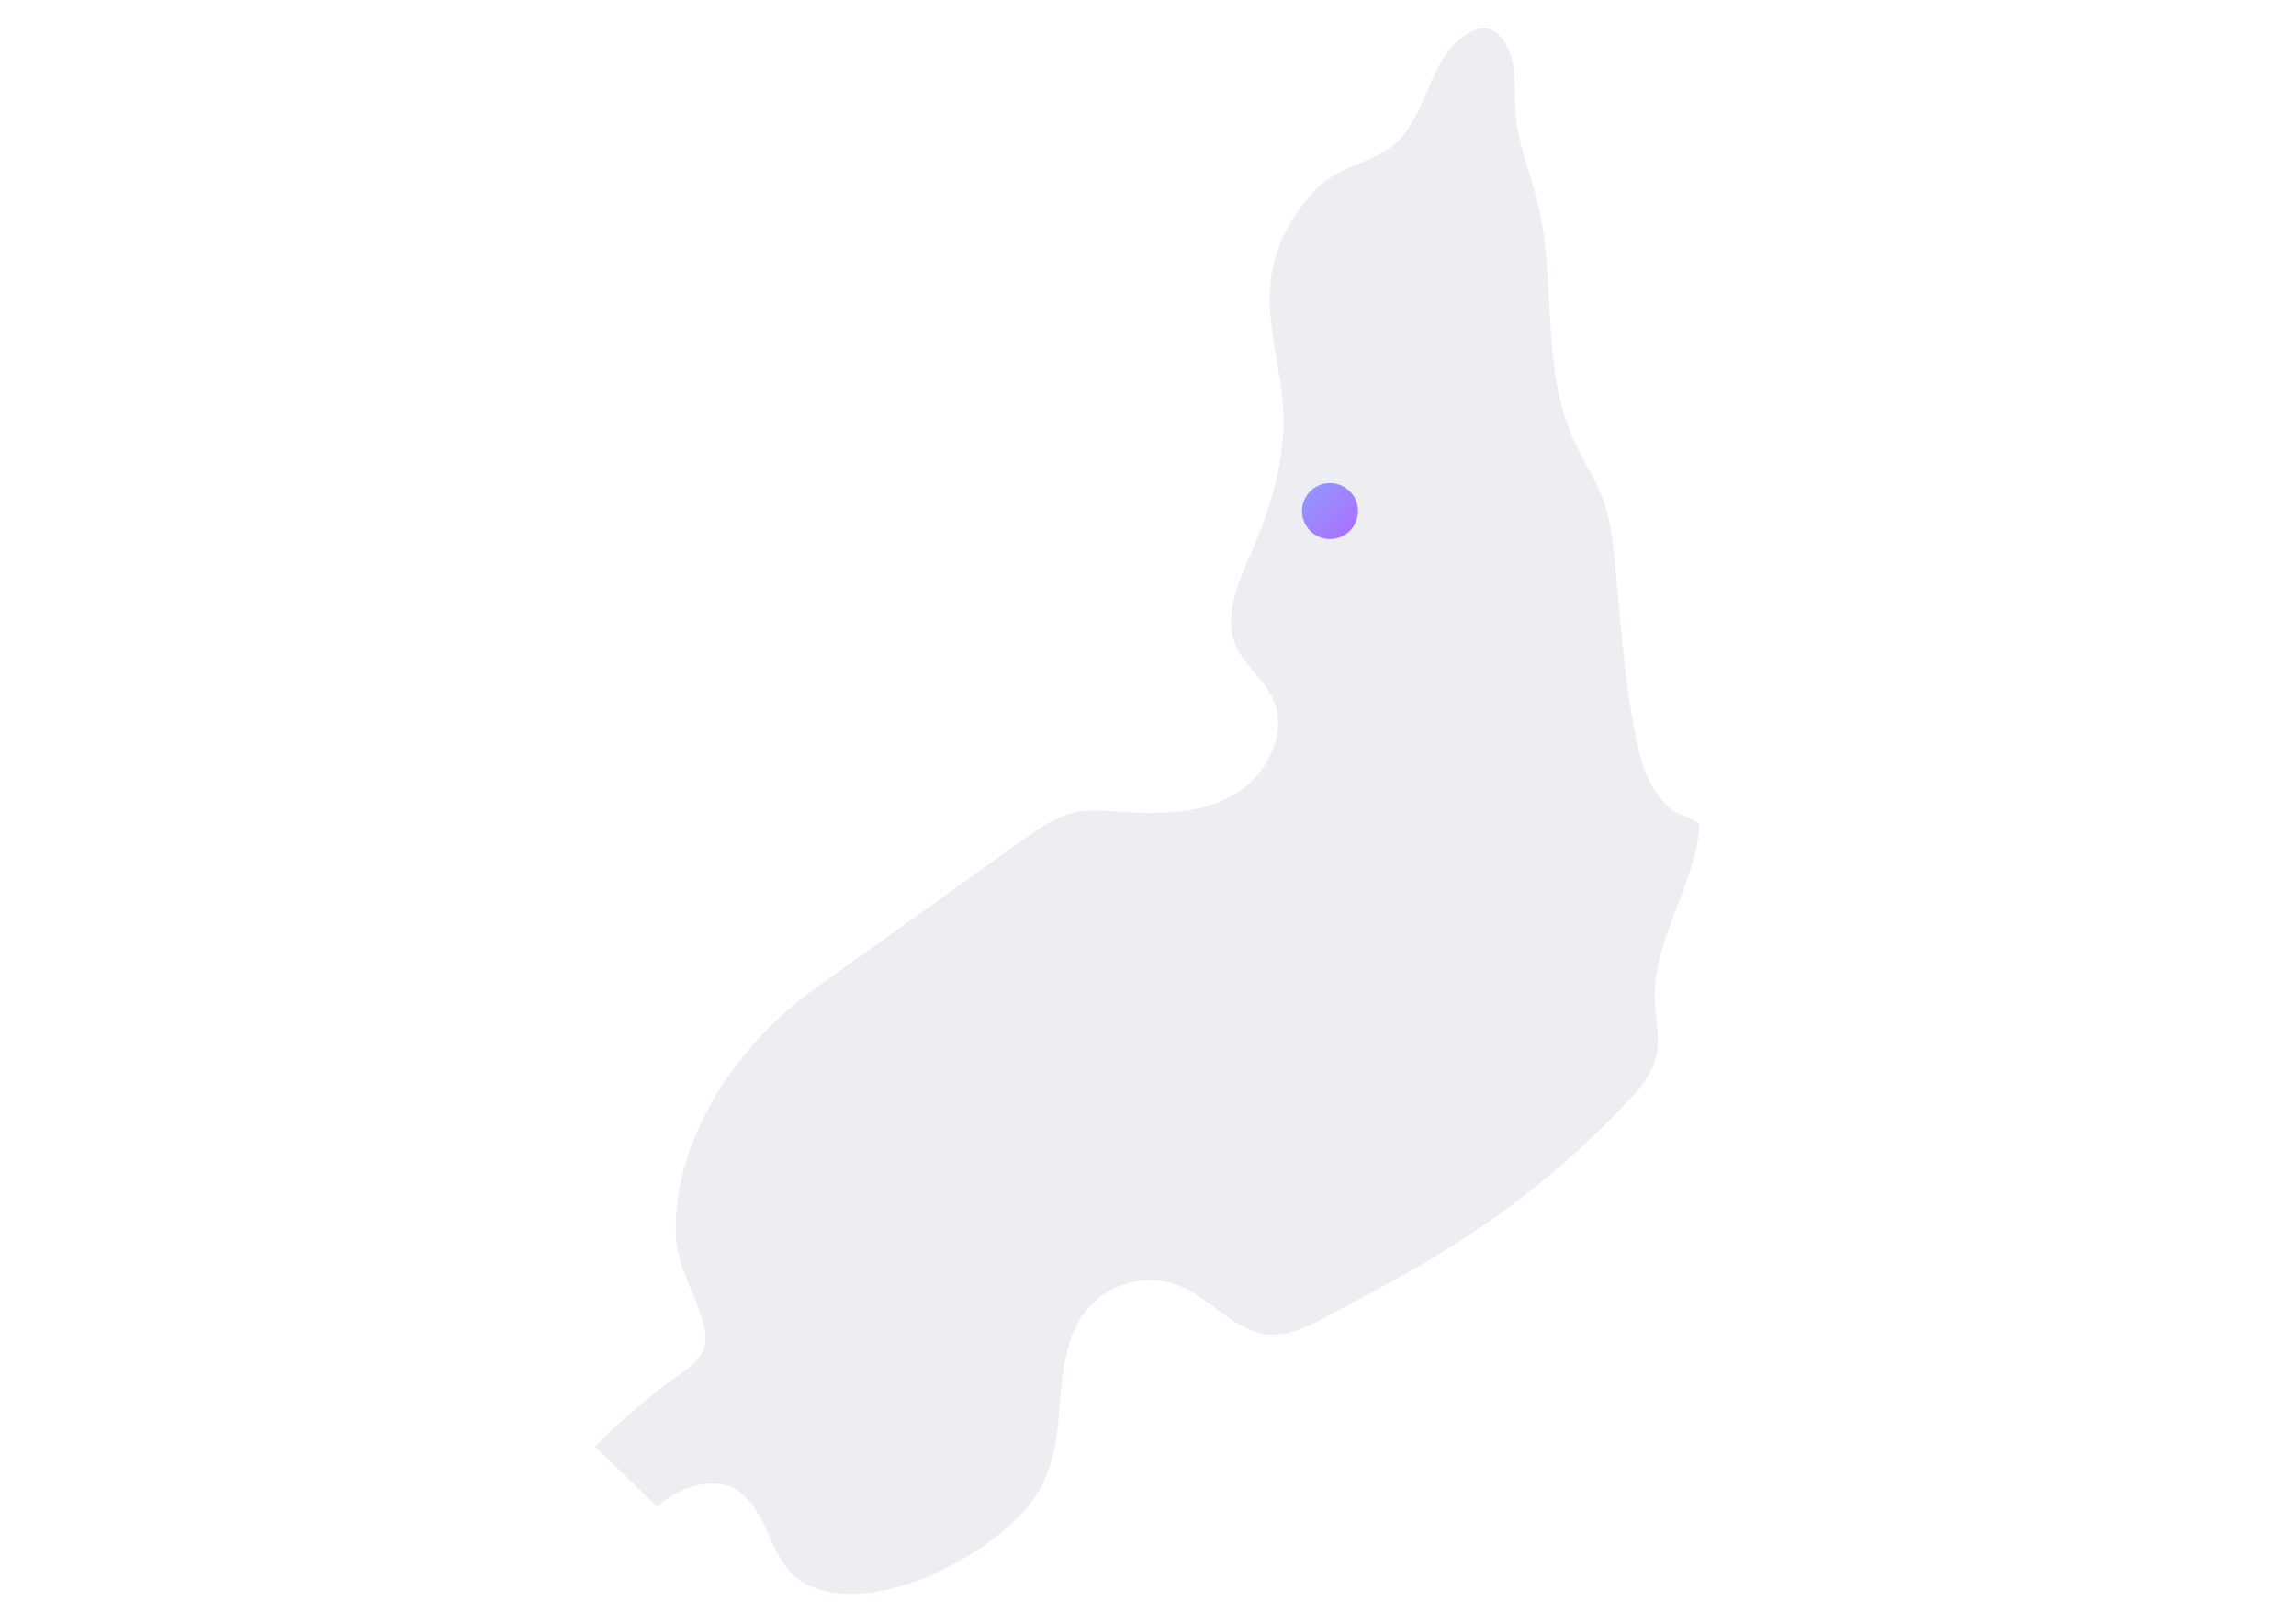 <svg width="328" height="232" viewBox="0 0 328 232" fill="none" xmlns="http://www.w3.org/2000/svg">
<path d="M197.657 21.653C194.564 23.535 190.818 24.188 188.227 26.815C184.668 30.431 182.021 35.164 181.499 40.289C180.866 46.458 183.046 52.552 183.326 58.739C183.643 65.635 181.574 72.437 178.816 78.773C176.952 83.079 174.716 87.943 176.561 92.248C177.772 95.043 180.493 96.963 181.798 99.721C184.165 104.734 180.884 110.977 176.039 113.661C171.194 116.344 165.342 116.326 159.825 115.934C157.72 115.785 155.595 115.58 153.526 116.046C150.805 116.643 148.476 118.283 146.221 119.904C136.232 127.042 126.261 134.179 116.272 141.317C108.072 147.188 101.121 155.947 98.083 165.693C97.021 169.104 96.424 172.775 96.555 176.354C96.704 180.882 99.294 184.665 100.45 188.933C100.748 190.07 100.953 191.281 100.636 192.399C100.115 194.188 98.456 195.363 96.928 196.443C92.66 199.463 88.672 202.892 85.019 206.638L93.871 215.21C93.871 215.21 98.94 210.346 104.699 212.434C110.327 215.714 109.6 223.839 115.657 226.504C121.155 228.927 128.349 227.138 133.567 224.733C138.412 222.497 142.866 219.608 146.463 215.62C150.06 211.632 150.936 206.712 151.327 201.494C151.719 196.276 152.129 190.536 155.632 186.622C158.763 183.137 164.168 181.888 168.51 183.659C173.001 185.485 176.281 190.126 181.108 190.592C184.742 190.946 187.929 188.896 191.004 187.256C194.619 185.336 198.216 183.398 201.776 181.367C213.424 174.713 223.301 167.128 232.489 157.363C234.147 155.593 235.825 153.692 236.477 151.344C237.278 148.511 236.477 145.492 236.402 142.547C236.216 134.068 242.105 126.52 242.776 118.078C242.85 117.034 240.111 116.568 239.291 115.99C237.949 115.077 236.924 113.828 236.123 112.449C234.576 109.766 233.905 106.635 233.365 103.616C231.948 95.9 231.464 88.073 230.699 80.283C230.42 77.45 230.103 74.58 229.19 71.878C228.035 68.505 225.985 65.523 224.568 62.262C220.133 52.03 222.313 40.14 219.741 29.294C218.679 24.803 216.797 20.46 216.48 15.857C216.312 13.546 216.536 11.198 216.089 8.943C215.567 6.371 213.666 3.035 210.628 4.303C204.59 6.818 204.124 15.373 200.117 19.752C199.409 20.535 198.589 21.15 197.732 21.672L197.657 21.653Z" fill="#EDEEF2"/>
<g filter="url(#filter0_d_723_31158)">
<circle cx="190" cy="69" r="4" fill="url(#paint0_linear_723_31158)"/>
</g>
<defs>
<filter id="filter0_d_723_31158" x="176" y="59" width="28" height="28" filterUnits="userSpaceOnUse" color-interpolation-filters="sRGB">
<feFlood flood-opacity="0" result="BackgroundImageFix"/>
<feColorMatrix in="SourceAlpha" type="matrix" values="0 0 0 0 0 0 0 0 0 0 0 0 0 0 0 0 0 0 127 0" result="hardAlpha"/>
<feMorphology radius="2" operator="erode" in="SourceAlpha" result="effect1_dropShadow_723_31158"/>
<feOffset dy="4"/>
<feGaussianBlur stdDeviation="6"/>
<feColorMatrix type="matrix" values="0 0 0 0 0.608 0 0 0 0 0.616 0 0 0 0 0.698 0 0 0 0.4 0"/>
<feBlend mode="normal" in2="BackgroundImageFix" result="effect1_dropShadow_723_31158"/>
<feBlend mode="normal" in="SourceGraphic" in2="effect1_dropShadow_723_31158" result="shape"/>
</filter>
<linearGradient id="paint0_linear_723_31158" x1="186" y1="65" x2="194" y2="73" gradientUnits="userSpaceOnUse">
<stop stop-color="#929AFF"/>
<stop offset="1" stop-color="#AC6DFF"/>
</linearGradient>
</defs>
</svg>
